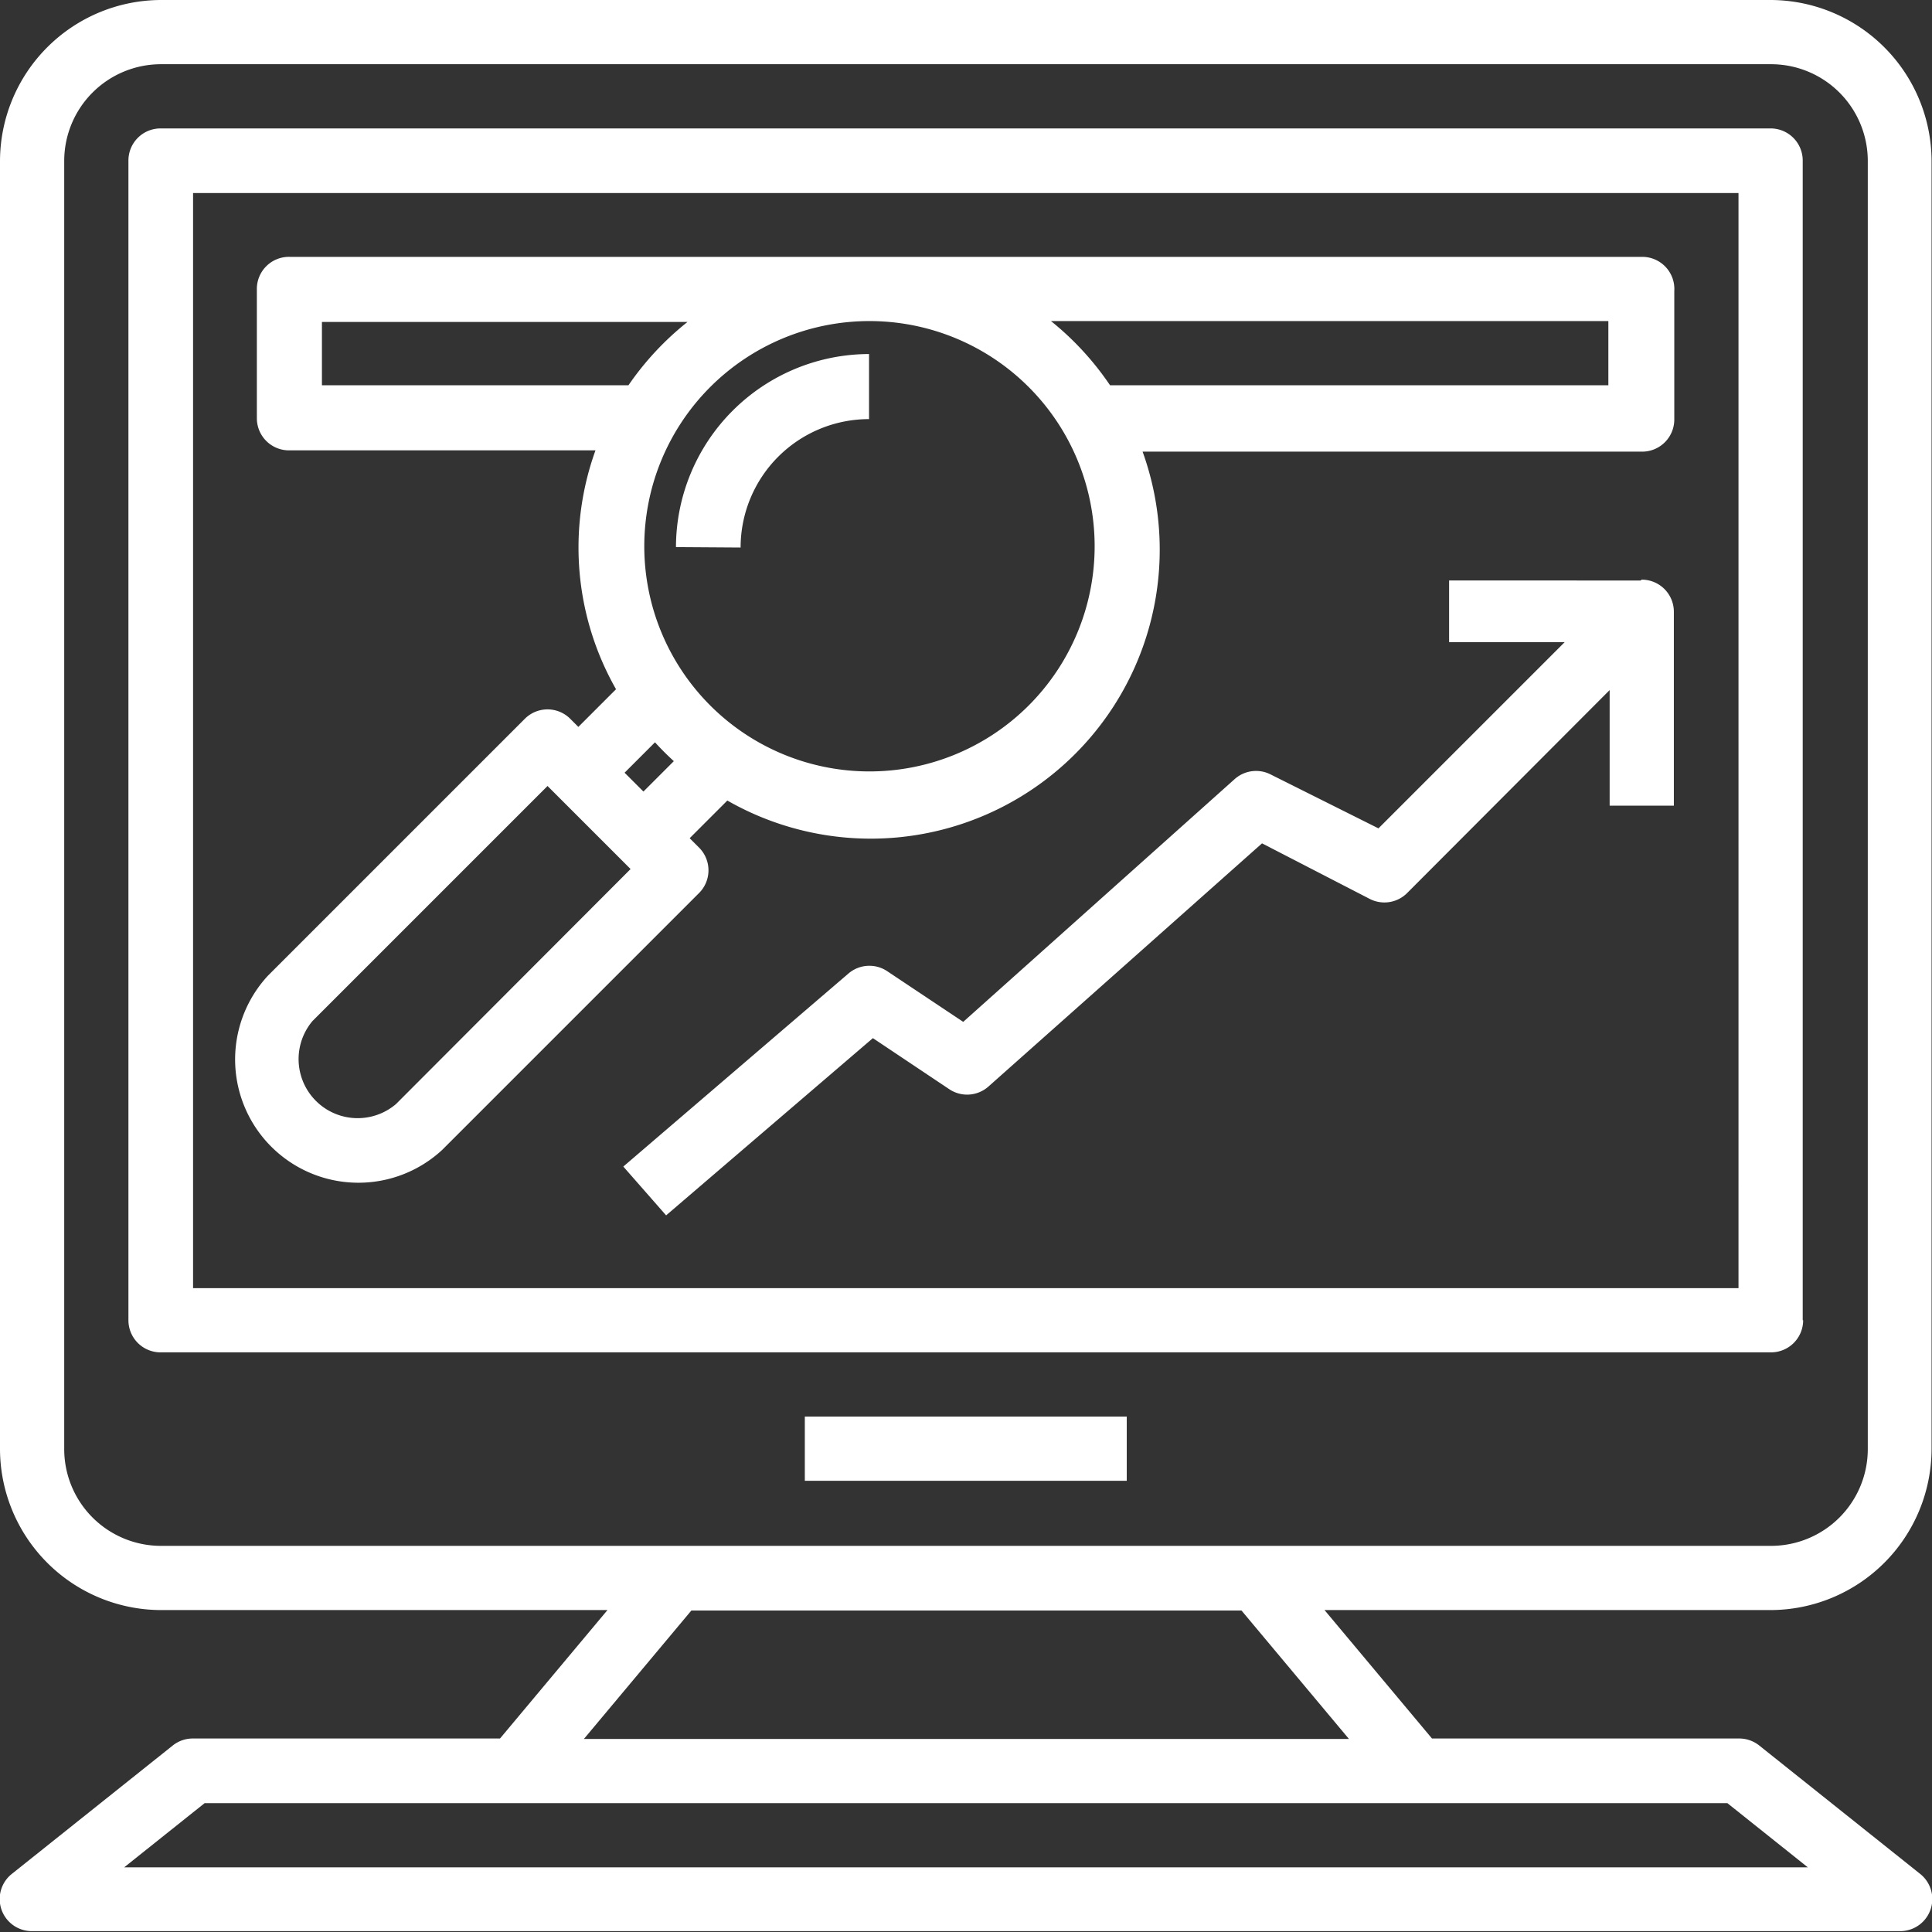 <svg xmlns="http://www.w3.org/2000/svg" viewBox="0 0 45.13 45.13"><rect x="0" y="0" width="45.13" height="45.13" fill="#333333" stroke="none"/><defs><style>.cls-1{fill:#fff;}</style></defs><title>icon 15</title><g id="Слой_2" data-name="Слой 2"><g id="_1280" data-name="1280"><g id="Body"><path class="cls-1" d="M31.49,40.62H13.64l2.51-3H29l2.51,3Zm10.74,3H2.9l1.88-1.5H40.35l1.88,1.5ZM1.5,33.85V3.76A2.26,2.26,0,0,1,3.76,1.5H41.37a2.26,2.26,0,0,1,2.26,2.26V33.85a2.26,2.26,0,0,1-2.26,2.26H3.76A2.26,2.26,0,0,1,1.5,33.85Zm39.86,3.76a3.77,3.77,0,0,0,3.76-3.76V3.76A3.77,3.77,0,0,0,41.37,0H3.76A3.77,3.77,0,0,0,0,3.76V33.85a3.77,3.77,0,0,0,3.76,3.76H14.19l-2.51,3H4.51a.75.75,0,0,0-.47.16l-3.76,3a.75.75,0,0,0,.47,1.34H44.38a.75.75,0,0,0,.47-1.34l-3.76-3a.75.75,0,0,0-.47-.16H33.45l-2.51-3Zm-.75-7.52H4.51V4.51h36.1V30.09Zm1.5.75V3.76A.75.75,0,0,0,41.37,3H3.76A.75.75,0,0,0,3,3.76V30.84a.75.75,0,0,0,.75.75H41.37a.75.75,0,0,0,.75-.75ZM18.8,33.09v1.5h7.52v-1.5ZM17.3,12.79a3,3,0,0,1,3-3V8.27a4.52,4.52,0,0,0-4.51,4.51Zm-2,4.55q.21.23.44.44l-.71.71-.44-.44.71-.71ZM7.52,9V7.52h8.54A6.82,6.82,0,0,0,14.68,9Zm18.05,3.76a5.26,5.26,0,1,1-5.26-5.26,5.26,5.26,0,0,1,5.26,5.26Zm12-5.26V9H25.93a6.82,6.82,0,0,0-1.38-1.5ZM9.25,25.79A1.38,1.38,0,0,1,7.3,23.85l5.49-5.49.22.22,1.5,1.5.22.22L9.25,25.79Zm4.07-9a.75.75,0,0,0-1.06,0l-6,6a2.88,2.88,0,0,0,4.07,4.07l6-6a.75.75,0,0,0,0-1.06l-.22-.22.88-.88a6.75,6.75,0,0,0,9.7-8.15H38.36a.75.75,0,0,0,.75-.75v-3A.75.75,0,0,0,38.36,6H6.77A.75.75,0,0,0,6,6.77v3a.75.75,0,0,0,.75.75h7.16a6.69,6.69,0,0,0,.48,5.58l-.88.88-.22-.22Zm25-3.23H33.85V15h2.7l-4.35,4.35-2.52-1.26a.75.75,0,0,0-.84.11L22.5,23.87l-1.77-1.18a.75.75,0,0,0-.91.05l-5.26,4.51,1,1.14,4.83-4.14,1.78,1.19a.75.75,0,0,0,.92-.06l6.39-5.68L32,21a.75.75,0,0,0,.87-.14l4.73-4.74v2.7h1.5V14.29a.75.75,0,0,0-.75-.75Z"/></g></g></g></svg>